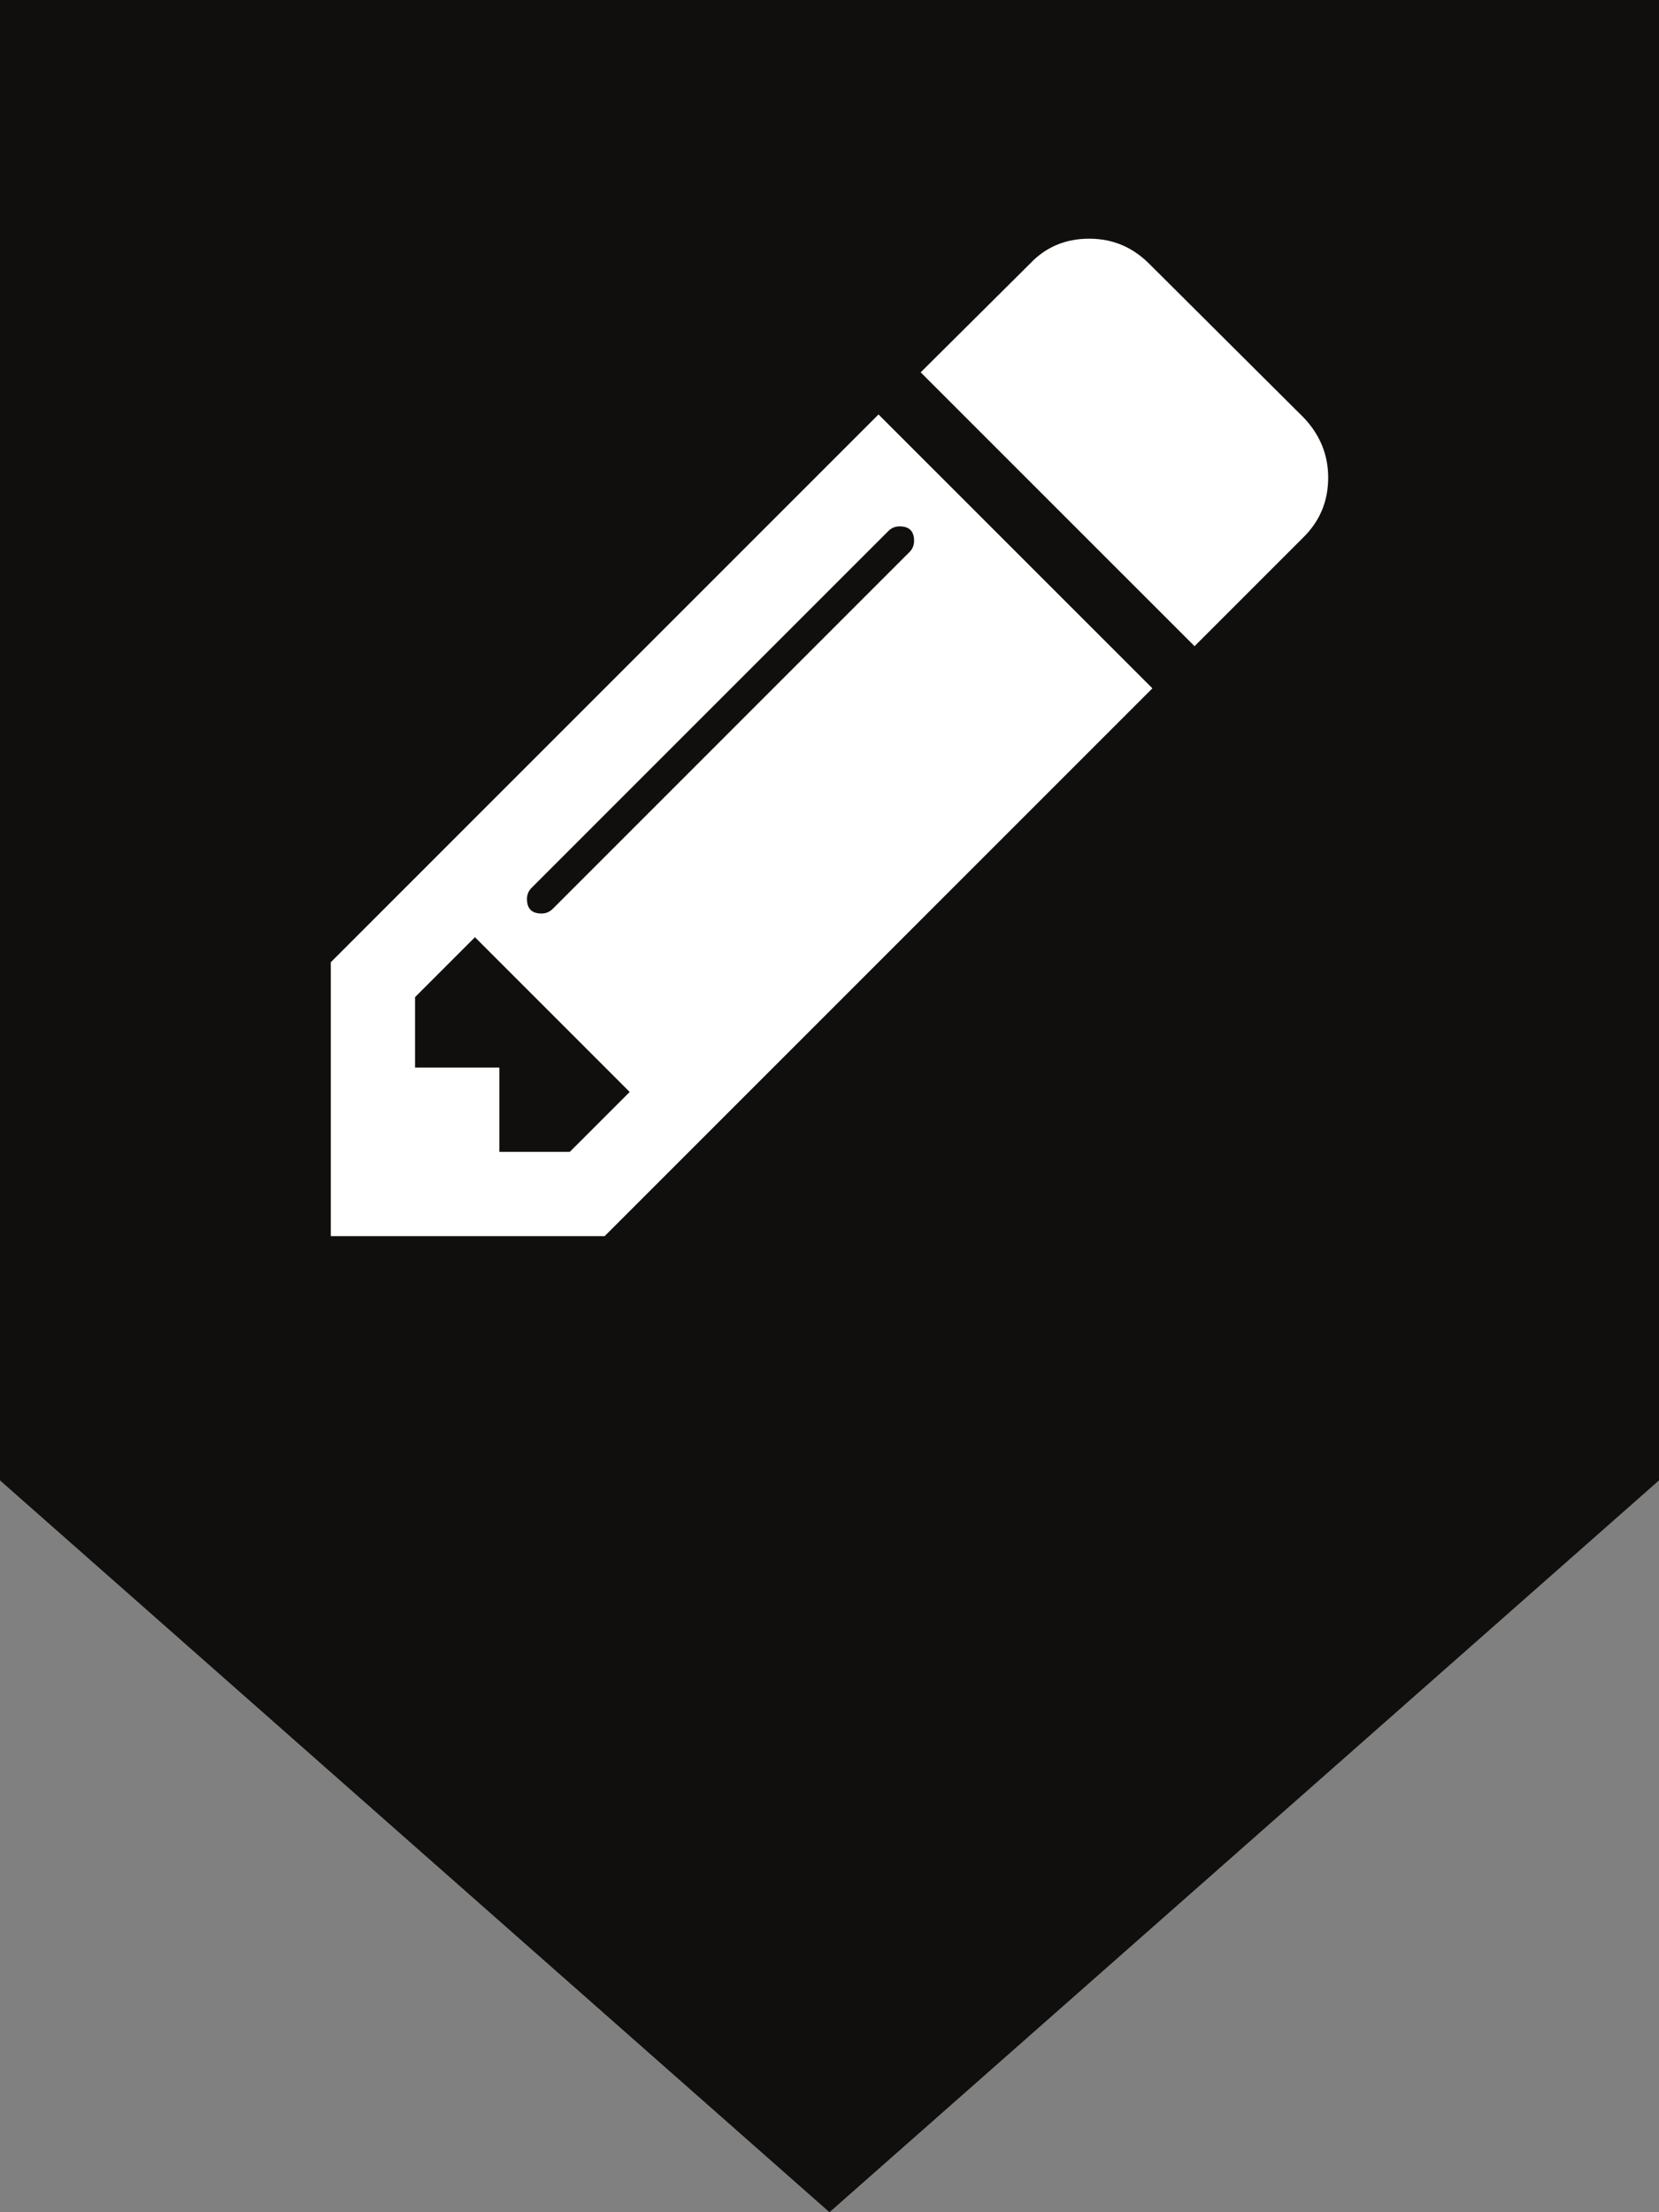 <?xml version="1.0" encoding="UTF-8" standalone="no"?>
<!-- Created with Inkscape (http://www.inkscape.org/) -->

<svg
   xmlns:dc="http://purl.org/dc/elements/1.1/"
   xmlns:cc="http://creativecommons.org/ns#"
   xmlns:rdf="http://www.w3.org/1999/02/22-rdf-syntax-ns#"
   xmlns:svg="http://www.w3.org/2000/svg"
   xmlns="http://www.w3.org/2000/svg"
   xmlns:sodipodi="http://sodipodi.sourceforge.net/DTD/sodipodi-0.dtd"
   xmlns:inkscape="http://www.inkscape.org/namespaces/inkscape"
   id="svg3036"
   version="1.1"
   inkscape:version="0.48.4 r9939"
   width="112.5"
   height="150"
   xml:space="preserve"
   sodipodi:docname="mapicon_text.eps"><rect width="100%" height="100%" fill="#808080" stroke="none"/><defs
     id="defs3040" /><sodipodi:namedview
     pagecolor="#ffffff"
     bordercolor="#666666"
     borderopacity="1"
     objecttolerance="10"
     gridtolerance="10"
     guidetolerance="10"
     inkscape:pageopacity="0"
     inkscape:pageshadow="2"
     inkscape:window-width="1598"
     inkscape:window-height="850"
     id="namedview3038"
     showgrid="false"
     inkscape:zoom="4.2160417"
     inkscape:cx="56.25"
     inkscape:cy="75"
     inkscape:window-x="0"
     inkscape:window-y="25"
     inkscape:window-maximized="1"
     inkscape:current-layer="g3044" /><g
     id="g3044"
     inkscape:groupmode="layer"
     inkscape:label="ink_ext_XXXXXX"
     transform="matrix(1.25,0,0,-1.25,0,150)"><g
       id="g3046"
       transform="scale(0.1,0.1)"><path
         d="M 0,1200 0,396.973 449.988,0 900,396.973 900,1200 0,1200"
         style="fill:#100f0d;fill-opacity:1;fill-rule:nonzero;stroke:none"
         id="path3048" /><path
         d="m 720.535,940.898 c 0,-12.617 -4.414,-23.339 -13.222,-32.148 l -59.278,-59.277 -148.57,148.554 59.297,58.943 c 8.551,9.05 19.273,13.56 32.129,13.56 12.617,0 23.457,-4.51 32.5,-13.56 l 83.922,-83.572 c 8.808,-9.296 13.222,-20.117 13.222,-32.5 z M 476.594,975.176 625.168,826.621 328.031,529.473 l -148.574,0 0,148.574 297.137,297.129 z m 19.297,-68.555 c 0,5.234 -2.621,7.852 -7.856,7.852 -2.383,0 -4.414,-0.84 -6.07,-2.5 L 288.383,718.398 c -1.66,-1.66 -2.5,-3.691 -2.5,-6.054 0,-5.254 2.617,-7.871 7.871,-7.871 2.375,0 4.394,0.84 6.066,2.5 l 193.571,193.574 c 1.66,1.66 2.5,3.691 2.5,6.074 z m -186.793,-331.445 32.5,32.5 -83.938,83.945 -32.5,-32.5 0,-38.223 45.723,0 0,-45.703 38.203,0 0.012,-0.019"
         style="fill:#ffffff;fill-opacity:1;fill-rule:nonzero;stroke:none"
         id="path3050" /></g></g></svg>